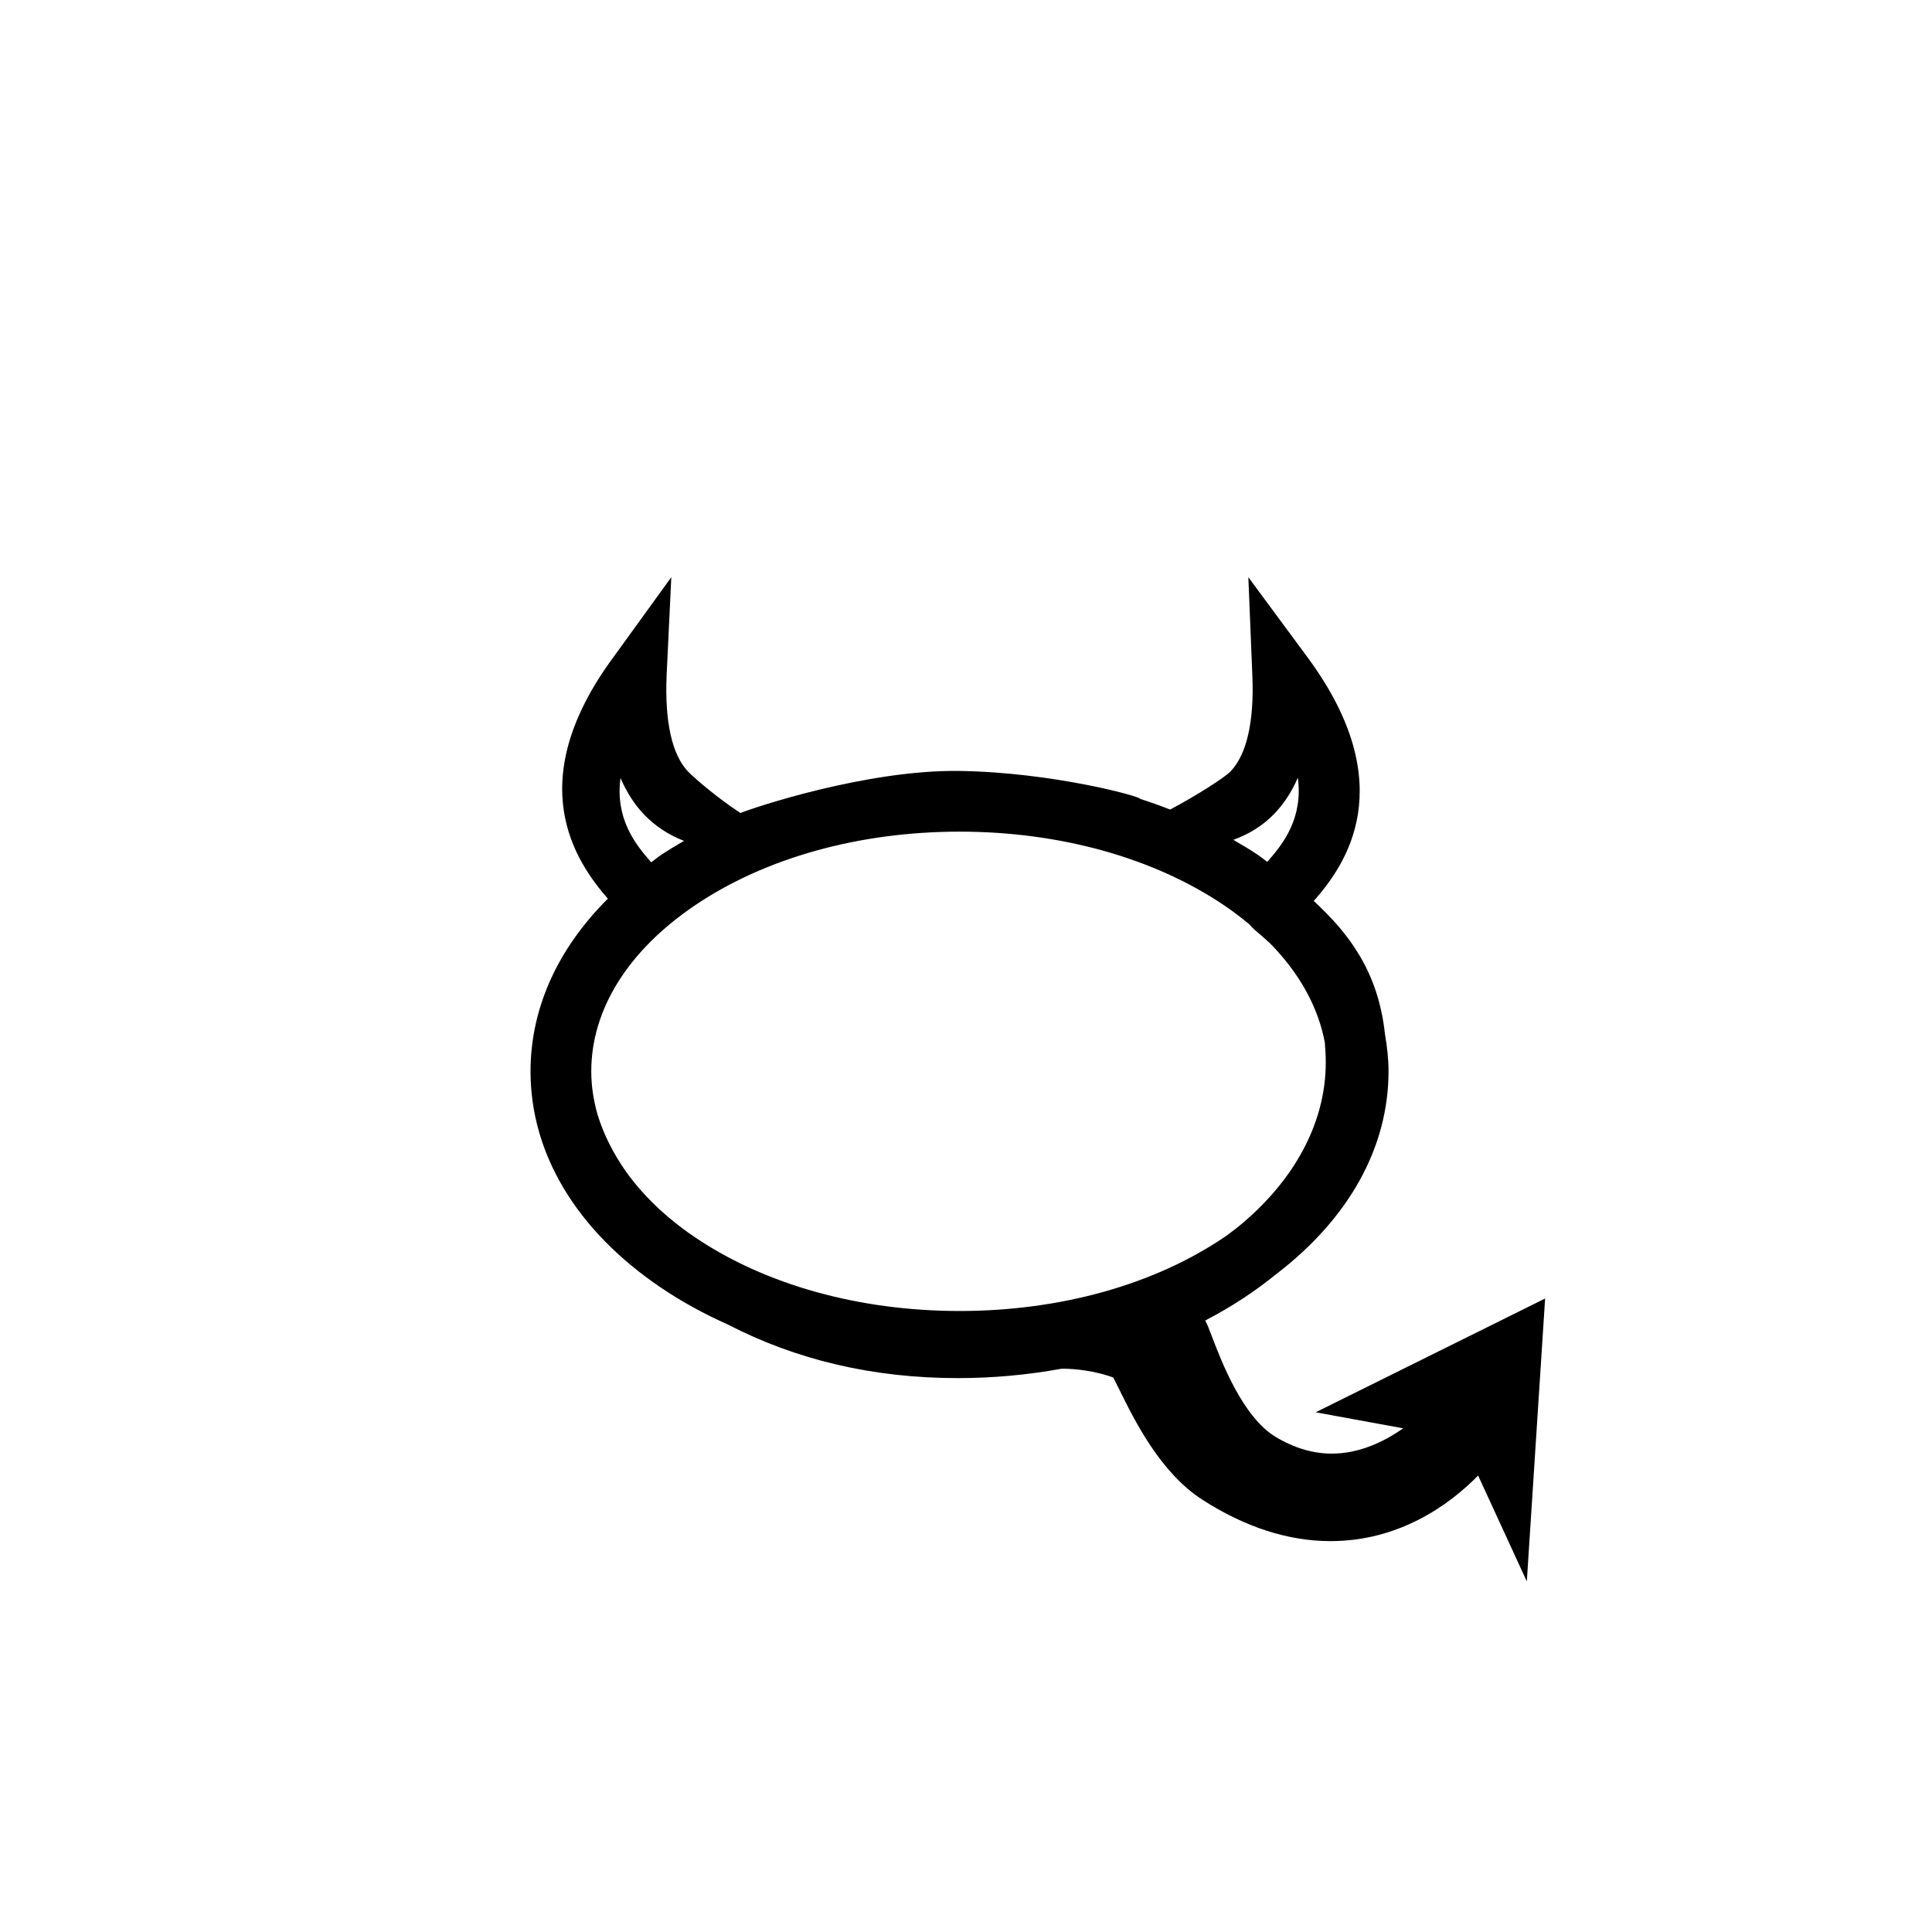 <svg xmlns="http://www.w3.org/2000/svg" xmlns:xlink="http://www.w3.org/1999/xlink" version="1.1" id="Layer_1" x="0px" y="0px" width="100px" height="100px" viewBox="0 0 100 100" enable-background="new 0 0 100 100" xml:space="preserve">
<g id="Your_Icon" display="none">
	<path display="inline" fill="#000000" d="M39.259,34.884c2.818,0.772,6.537,1.198,10.471,1.198c3.936,0,7.654-0.426,10.472-1.198   c3.53-0.969,5.321-2.406,5.321-4.273c0-1.867-1.791-3.305-5.321-4.273c-2.817-0.772-6.536-1.198-10.472-1.198   c-3.935,0-7.653,0.426-10.471,1.198c-3.53,0.968-5.32,2.406-5.32,4.273C33.939,32.478,35.729,33.915,39.259,34.884z M40.806,29.186   c2.463-0.583,5.632-0.905,8.925-0.905c3.294,0,6.462,0.321,8.927,0.905c2.209,0.522,3.23,1.106,3.604,1.425   c-0.371,0.319-1.395,0.902-3.604,1.425c-2.465,0.583-5.633,0.905-8.927,0.905c-3.292,0-6.462-0.321-8.925-0.905   c-2.209-0.523-3.233-1.105-3.603-1.425C37.573,30.292,38.596,29.708,40.806,29.186z"/>
	<path display="inline" fill="#000000" d="M88.752,46.331l-0.663-1.664c-0.069-0.584-0.233-1.088-0.375-1.437   c0.197-0.345,0.331-0.704,0.399-1.077c0.354-1.908-1.15-3.333-1.215-3.393l-0.293-0.273c-0.062-1.54-1.209-2.627-1.265-2.679   l-1.075-1.001l-0.354,1.425c-0.533,2.128-2.345,2.712-6.757,3.941c-1.926,0.537-4.322,1.205-7.094,2.22   c-1.334,0.488-2.526,1.054-3.561,1.686c-0.302-0.248-0.613-0.488-0.936-0.724c-4.193-3.048-9.741-4.727-15.624-4.727   c-5.882,0-11.43,1.679-15.623,4.727c-0.43,0.312-0.839,0.636-1.23,0.968c-1.121-0.731-2.443-1.378-3.952-1.93   c-2.77-1.015-5.167-1.683-7.092-2.22c-4.412-1.229-6.223-1.813-6.755-3.941l-0.356-1.425l-1.075,1.001   c-0.056,0.052-1.202,1.14-1.265,2.679l-0.292,0.273c-0.064,0.06-1.568,1.485-1.214,3.393c0.069,0.373,0.203,0.732,0.4,1.077   c-0.141,0.349-0.306,0.853-0.376,1.437l-0.662,1.664c-0.03,0.075-0.719,1.86,0.335,3.818c0.522,0.969,1.362,1.796,2.513,2.477   l0.151,0.631c0.733,3.066,4.736,4.254,8.607,5.402c3.145,0.934,6.396,1.897,7.309,3.694c0.489,0.965,1.102,1.945,1.988,2.266   c0.854,0.947,1.845,1.837,2.968,2.652C38.512,70.32,44.061,72,49.942,72c5.881,0,11.43-1.68,15.623-4.729   c2.416-1.756,4.228-3.851,5.359-6.146c1.447-1.063,3.864-1.767,6.221-2.467c3.873-1.148,7.873-2.336,8.607-5.402l0.15-0.631   c1.149-0.681,1.992-1.506,2.514-2.477C89.471,48.191,88.781,46.406,88.752,46.331z M85.93,42.762   c-0.527,0.616-1.465,1.204-2.773,1.732c-1.594,0.644-3.424,1.167-5.195,1.675c-2.576,0.737-5.223,1.496-7.381,2.676   c-0.17-0.305-0.354-0.604-0.549-0.901c0.676-0.351,1.408-0.677,2.193-0.973c2.787-1.049,5.202-1.724,7.146-2.265   c3.2-0.894,5.573-1.558,6.876-3.205L85.93,42.762z M86.221,46.114c-0.346,0.802-1.24,1.385-2.658,1.732   c-1.295,0.316-2.787,0.755-5.261,1.48c-1.163,0.343-2.483,0.731-4.124,1.207c-0.824,0.238-1.64,0.582-2.437,1.023   c-0.062-0.205-0.132-0.406-0.203-0.609c0.795-0.441,1.685-0.824,2.655-1.142c1.785-0.583,3.455-1.049,4.929-1.458   c3.226-0.896,5.808-1.613,7.269-2.996C86.378,45.606,86.328,45.864,86.221,46.114z M70.659,44.021   c2.704-0.99,5.063-1.648,6.962-2.177c3.436-0.958,5.945-1.657,7.229-3.51c0.031,0.175,0.036,0.362,0.002,0.553   c-0.177,0.949-1.301,1.868-3.254,2.656c-1.594,0.645-3.425,1.168-5.193,1.676c-2.738,0.782-5.549,1.589-7.775,2.898   c-0.246-0.278-0.506-0.553-0.775-0.821C68.684,44.827,69.62,44.402,70.659,44.021z M12.957,41.501   c1.301,1.647,3.676,2.312,6.876,3.205c1.941,0.541,4.356,1.216,7.145,2.265c0.987,0.372,1.89,0.79,2.7,1.249   c-0.19,0.303-0.369,0.611-0.534,0.923c-2.247-1.354-5.114-2.177-7.903-2.974c-1.771-0.508-3.601-1.031-5.195-1.675   c-1.31-0.528-2.245-1.116-2.774-1.731L12.957,41.501z M25.007,49.807c1.212,0.396,2.291,0.893,3.224,1.479   c-0.067,0.203-0.129,0.409-0.186,0.616c-0.982-0.612-1.993-1.07-3.022-1.368c-1.639-0.476-2.959-0.864-4.124-1.207   c-2.473-0.726-3.965-1.164-5.259-1.48c-1.414-0.347-2.308-0.928-2.656-1.725c-0.11-0.252-0.161-0.514-0.173-0.77   c1.461,1.383,4.043,2.1,7.268,2.996C21.552,48.758,23.221,49.224,25.007,49.807z M14.352,38.334   c1.284,1.852,3.792,2.551,7.229,3.509c1.896,0.528,4.257,1.188,6.962,2.177c1.224,0.449,2.307,0.961,3.238,1.528   c-0.266,0.274-0.518,0.555-0.761,0.84c-2.29-1.475-5.297-2.335-8.221-3.171c-1.771-0.508-3.602-1.031-5.196-1.676   c-1.946-0.785-3.07-1.7-3.252-2.646C14.314,38.702,14.319,38.513,14.352,38.334z M12.328,49.359   c-0.024-0.044-0.047-0.087-0.067-0.129c1.53,0.999,3.826,1.599,6.467,2.288c2.452,0.642,5.231,1.365,7.792,2.547   c0.374,0.172,0.735,0.375,1.082,0.604c-0.007,0.125-0.011,0.252-0.013,0.379c-2.777-1.045-6.246-1.838-9.396-2.492   C15.163,51.927,13.134,50.82,12.328,49.359z M22.548,56.997c-2.535-0.752-5.134-1.522-6.5-2.733   c2.78,0.561,8.044,1.803,11.828,3.774c0.072,0.332,0.156,0.663,0.254,0.989C26.53,58.18,24.52,57.583,22.548,56.997z    M49.942,68.857c-5.223,0-10.115-1.465-13.775-4.127c-3.509-2.551-5.441-5.896-5.441-9.416c0-3.521,1.932-6.866,5.441-9.417   c3.66-2.661,8.552-4.127,13.775-4.127c5.224,0,10.115,1.466,13.774,4.127c3.509,2.551,5.441,5.896,5.441,9.417   c0,3.521-1.933,6.865-5.441,9.416C60.059,67.393,55.166,68.857,49.942,68.857z M76.652,56.997   c-1.658,0.493-3.342,0.993-4.789,1.646c0.087-0.324,0.158-0.651,0.221-0.982c3.702-1.754,8.471-2.872,11.066-3.396   C81.786,55.475,79.188,56.245,76.652,56.997z M86.891,49.327c-0.795,1.479-2.828,2.595-5.883,3.229   c-2.888,0.6-6.061,1.319-8.718,2.248c-0.008-0.178-0.019-0.353-0.033-0.527c0.14-0.074,0.281-0.146,0.425-0.213   c2.562-1.181,5.34-1.904,7.793-2.545c2.641-0.689,4.936-1.29,6.467-2.289C86.924,49.263,86.907,49.295,86.891,49.327z"/>
</g>
<g>
	<path d="M72.629,73.929c-1.019,0.715-2.291,1.31-3.699,1.31c-0.971,0-1.949-0.292-2.906-0.867   c-1.709-1.028-2.817-3.943-3.292-5.188c-0.141-0.372-0.239-0.63-0.349-0.835c1.364-0.707,2.594-1.52,3.687-2.411   c3.737-2.859,5.8-6.539,5.8-10.485c0-0.651-0.074-1.291-0.184-1.926c-0.35-3.242-1.865-5.21-3.686-6.892   c1.613-1.831,4.599-5.964-0.345-12.644l-3.041-4.114l0.208,5.107c0.098,2.369-0.295,4.075-1.131,4.947   c-0.306,0.318-1.797,1.272-3.127,1.971c-0.507-0.2-1.024-0.382-1.551-0.553c0.074-0.112-4.516-1.375-9.348-1.445   c-4.833-0.07-10.747,1.931-11.339,2.176c-1.102-0.708-2.376-1.794-2.708-2.139c-0.838-0.872-1.212-2.587-1.115-4.956l0.243-5.11   l-2.974,4.111c-4.842,6.544-1.945,10.643-0.31,12.53c-2.597,2.587-4.002,5.672-4.002,8.936c0,4.271,2.391,8.242,6.733,11.185   c1.081,0.732,2.256,1.374,3.5,1.93c3.476,1.793,7.425,2.764,11.892,2.764c1.773,0,3.572-0.161,5.344-0.483   c0.021-0.001,0.063-0.003,0.13-0.003c0.532,0,1.61,0.1,2.565,0.456c0.092,0.177,0.211,0.417,0.313,0.626   c0.795,1.611,2.126,4.308,4.314,5.709c2.208,1.415,4.433,2.132,6.613,2.132c3.527,0,6.127-1.845,7.643-3.394l2.521,5.478   l0.947-14.641L68.099,73.1L72.629,73.929z M30.924,57.675c-0.206-0.729-0.32-1.472-0.32-2.224c0-3.196,1.901-6.243,5.354-8.582   c3.64-2.465,8.508-3.823,13.709-3.823c5.2,0,10.067,1.358,13.707,3.823c0.468,0.317,0.901,0.649,1.312,0.991   c0.074,0.095,0.158,0.185,0.253,0.265c0.289,0.244,0.554,0.478,0.807,0.709c1.524,1.554,2.482,3.298,2.826,5.122   c0.029,0.327,0.049,0.667,0.049,1.035c0,3.167-1.667,6.189-4.594,8.557c-0.217,0.162-0.422,0.329-0.652,0.485   c-3.64,2.465-8.507,3.824-13.707,3.824c-5.201,0-10.069-1.359-13.709-3.824c-1.494-1.012-2.677-2.162-3.562-3.394   C31.738,59.693,31.235,58.702,30.924,57.675z M65.96,42.119c0.497-0.518,0.903-1.141,1.216-1.866   c0.277,2.075-0.736,3.407-1.583,4.357c-0.156-0.112-0.296-0.233-0.458-0.343c-0.416-0.282-0.855-0.542-1.298-0.798   C64.648,43.177,65.37,42.733,65.96,42.119z M32.117,40.269c0.314,0.727,0.72,1.371,1.218,1.889   c0.578,0.603,1.278,1.062,2.069,1.366c-0.411,0.241-0.822,0.481-1.21,0.744c-0.172,0.116-0.32,0.244-0.486,0.364   C32.86,43.681,31.84,42.353,32.117,40.269z"/>
</g>
</svg>